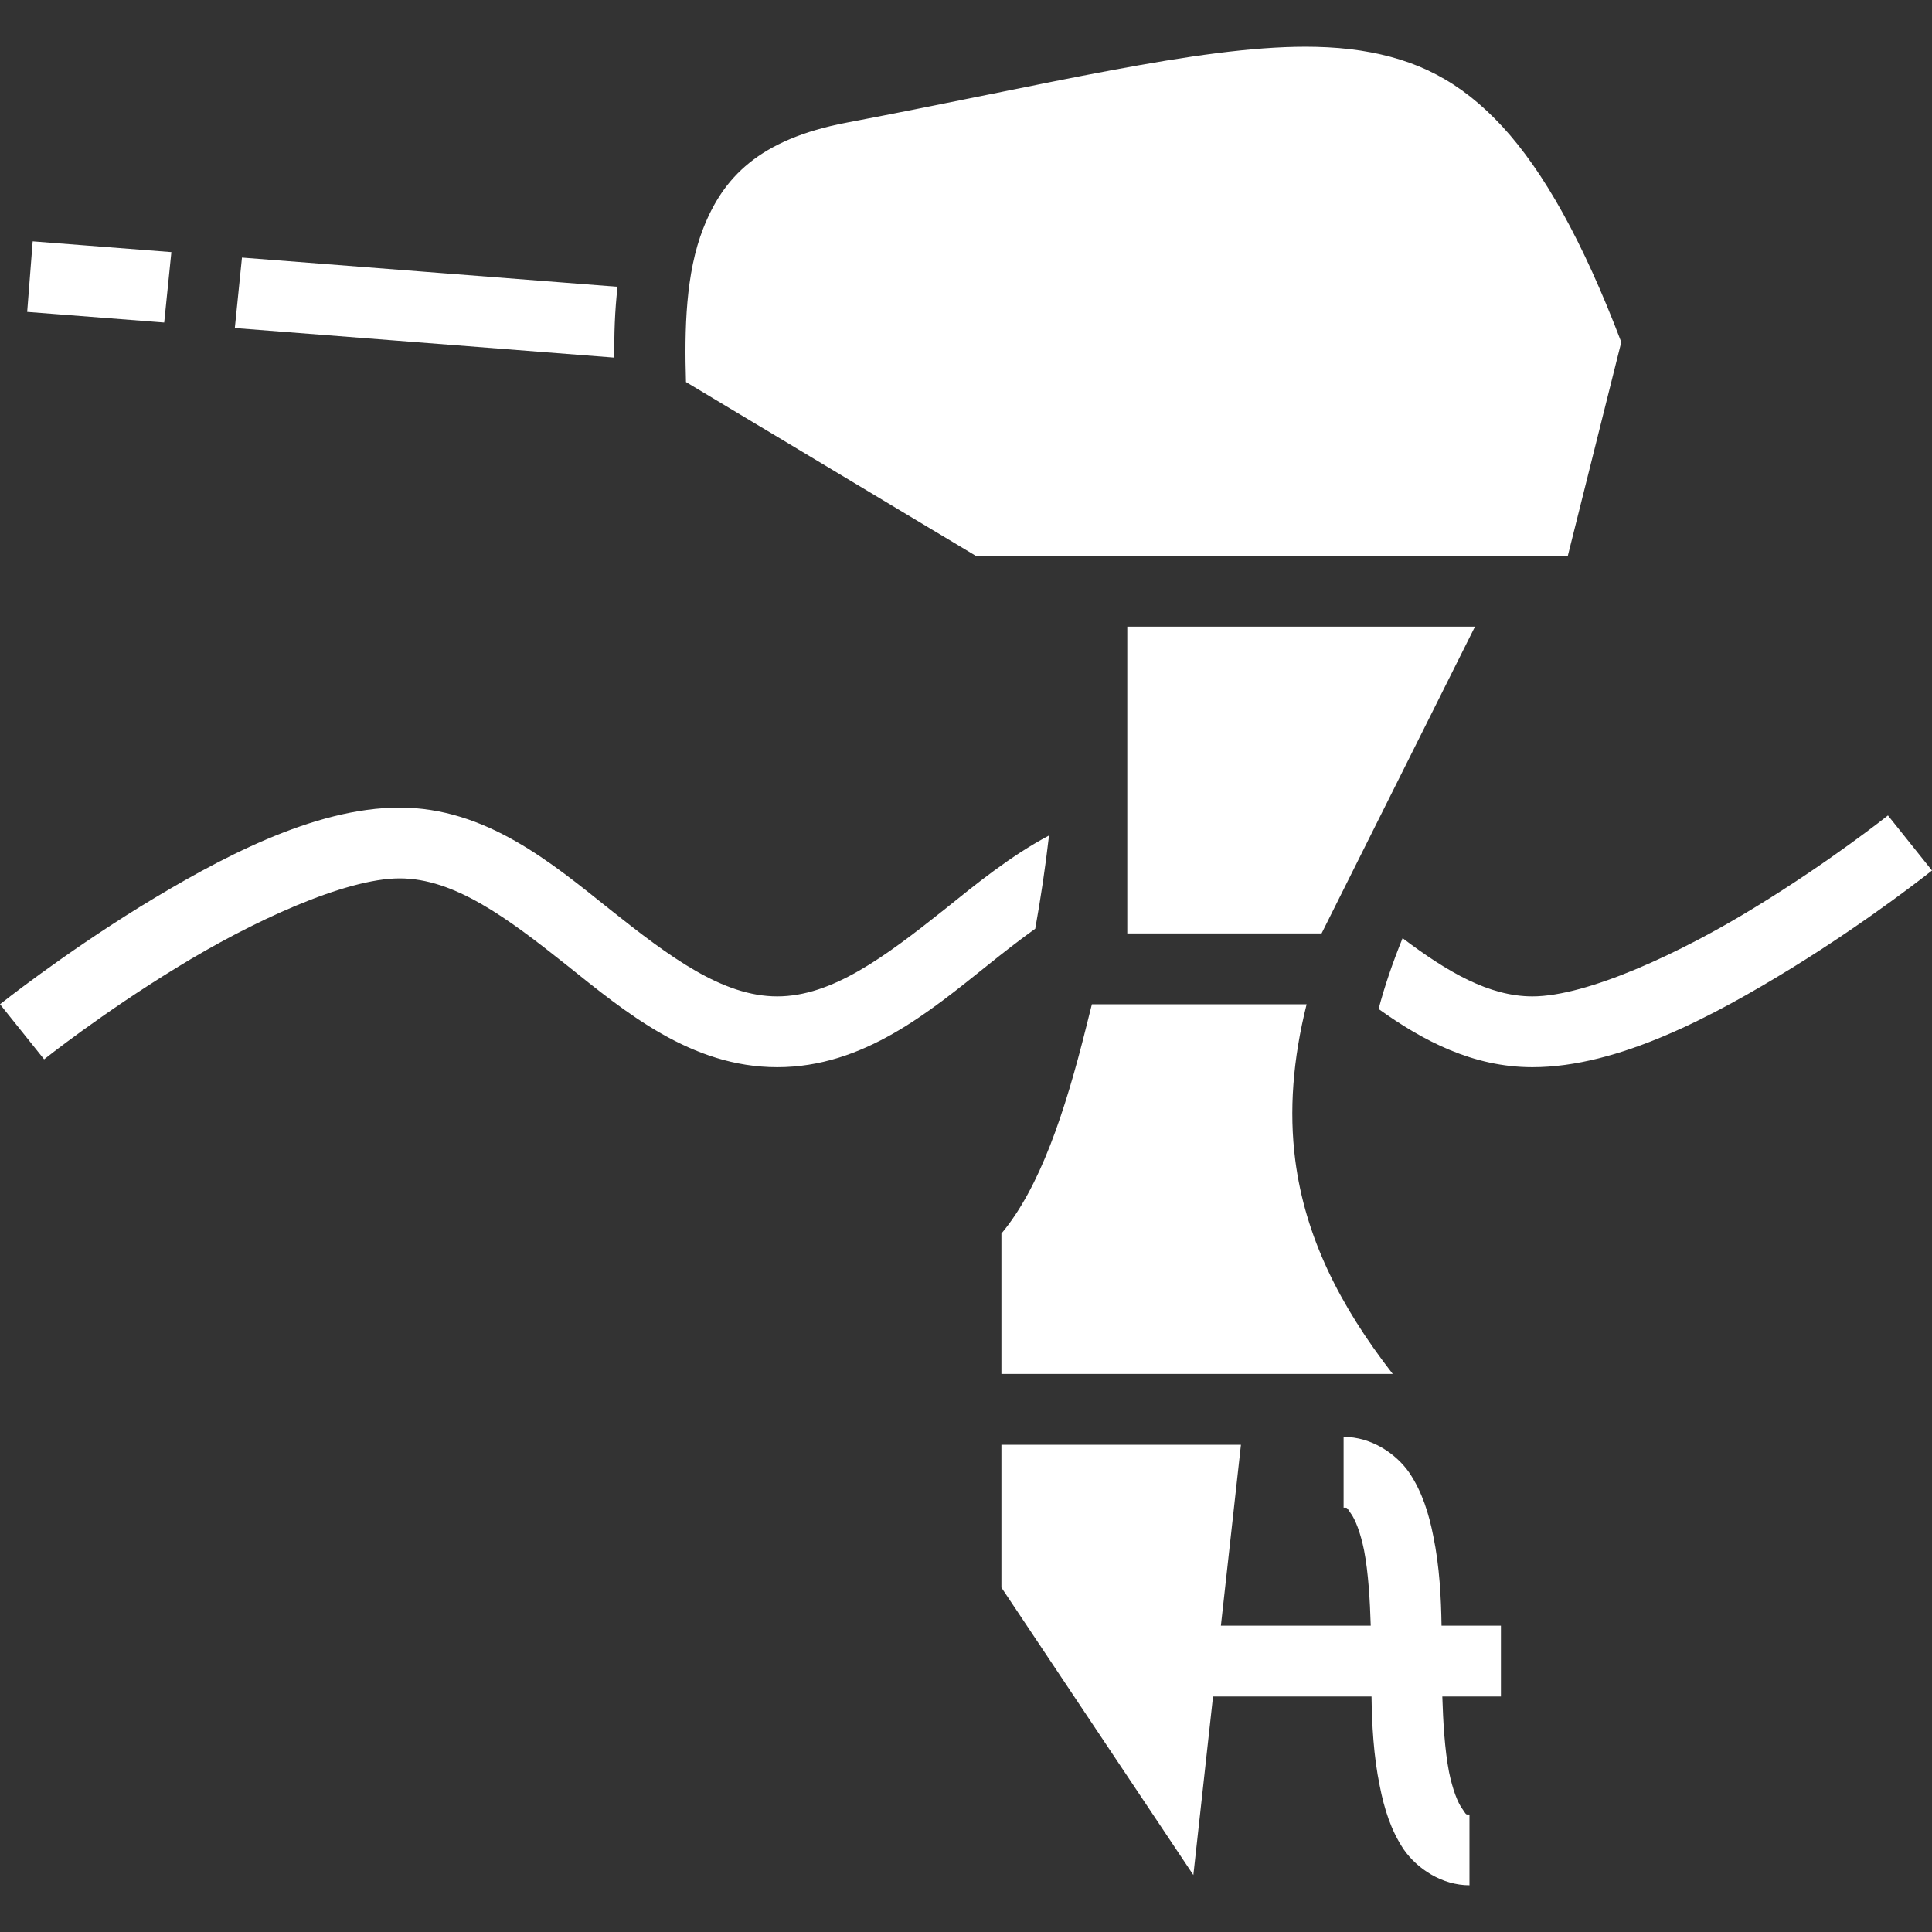 <svg fill="none" height="100" viewBox="0 0 100 100" width="100" xmlns="http://www.w3.org/2000/svg">
    <rect x="0" y="0" width="100" height="100" fill="#333333" stroke="none"/>
    <path
        d="M67.59 2.418C61.971 2.418 54.276 4.361 43.833 6.345C39.252 7.215 37.42 9.22 36.402 11.816C35.486 14.136 35.425 17.048 35.506 19.774L50.51 28.772H81.149L83.917 17.709C81.922 12.459 79.886 8.858 77.769 6.557C75.57 4.177 73.311 3.066 70.42 2.618C69.687 2.506 68.934 2.445 68.12 2.425C67.936 2.42 67.773 2.418 67.59 2.418ZM1.692 12.492L1.407 16.144L8.499 16.695L8.87 13.049L1.692 12.492ZM12.524 13.332L12.154 16.98L31.801 18.511C31.781 17.335 31.821 16.097 31.964 14.843L12.524 13.332ZM58.348 32.436V48.315H68.404L76.344 32.436H58.348ZM20.686 41.801C16.225 41.801 11.305 44.447 7.223 46.951C3.141 49.476 0 51.98 0 51.98L2.284 54.83C2.284 54.83 5.273 52.448 9.141 50.087C13.011 47.705 17.862 45.465 20.686 45.465C23.515 45.465 26.243 47.501 29.317 49.944C32.371 52.387 35.771 55.237 40.229 55.237C44.688 55.237 48.087 52.387 51.141 49.944C51.976 49.272 52.79 48.641 53.584 48.071C53.869 46.483 54.113 44.855 54.297 43.246C52.301 44.305 50.53 45.75 48.861 47.094C45.787 49.537 43.059 51.573 40.229 51.573C37.4 51.573 34.672 49.537 31.598 47.094C28.544 44.651 25.144 41.801 20.686 41.801ZM97.72 42.208C97.72 42.208 94.727 44.59 90.859 46.951C86.991 49.333 82.146 51.573 79.316 51.573C77.077 51.573 74.919 50.31 72.598 48.56C72.069 49.862 71.662 51.064 71.356 52.224C73.657 53.873 76.242 55.237 79.316 55.237C83.775 55.237 88.701 52.59 92.773 50.087C96.865 47.562 100 45.058 100 45.058L97.72 42.208ZM56.516 51.98C56.434 52.326 56.332 52.692 56.251 53.038C55.111 57.639 53.808 61.487 51.833 63.848V71.116H72.089C69.321 67.553 67.549 63.991 67.041 60.041C66.715 57.497 66.918 54.83 67.631 51.98H56.516ZM69.545 74.373V78.038C69.748 78.038 69.687 77.997 69.911 78.323C70.155 78.649 70.42 79.341 70.603 80.237C70.827 81.397 70.909 82.842 70.949 84.145H63.193L64.231 74.781H51.833V82.171L61.768 97.052L62.786 87.81H70.99C71.01 89.235 71.092 90.884 71.418 92.451C71.641 93.591 71.987 94.731 72.659 95.729C73.352 96.726 74.634 97.581 76.059 97.581V93.917C75.856 93.917 75.917 93.958 75.693 93.632C75.448 93.306 75.184 92.614 75.001 91.718C74.777 90.558 74.695 89.112 74.654 87.81H77.688V84.145H74.614C74.593 82.72 74.512 81.071 74.186 79.504C73.962 78.364 73.616 77.224 72.944 76.226C72.252 75.228 70.97 74.373 69.545 74.373Z"
        fill="white" />
</svg>
